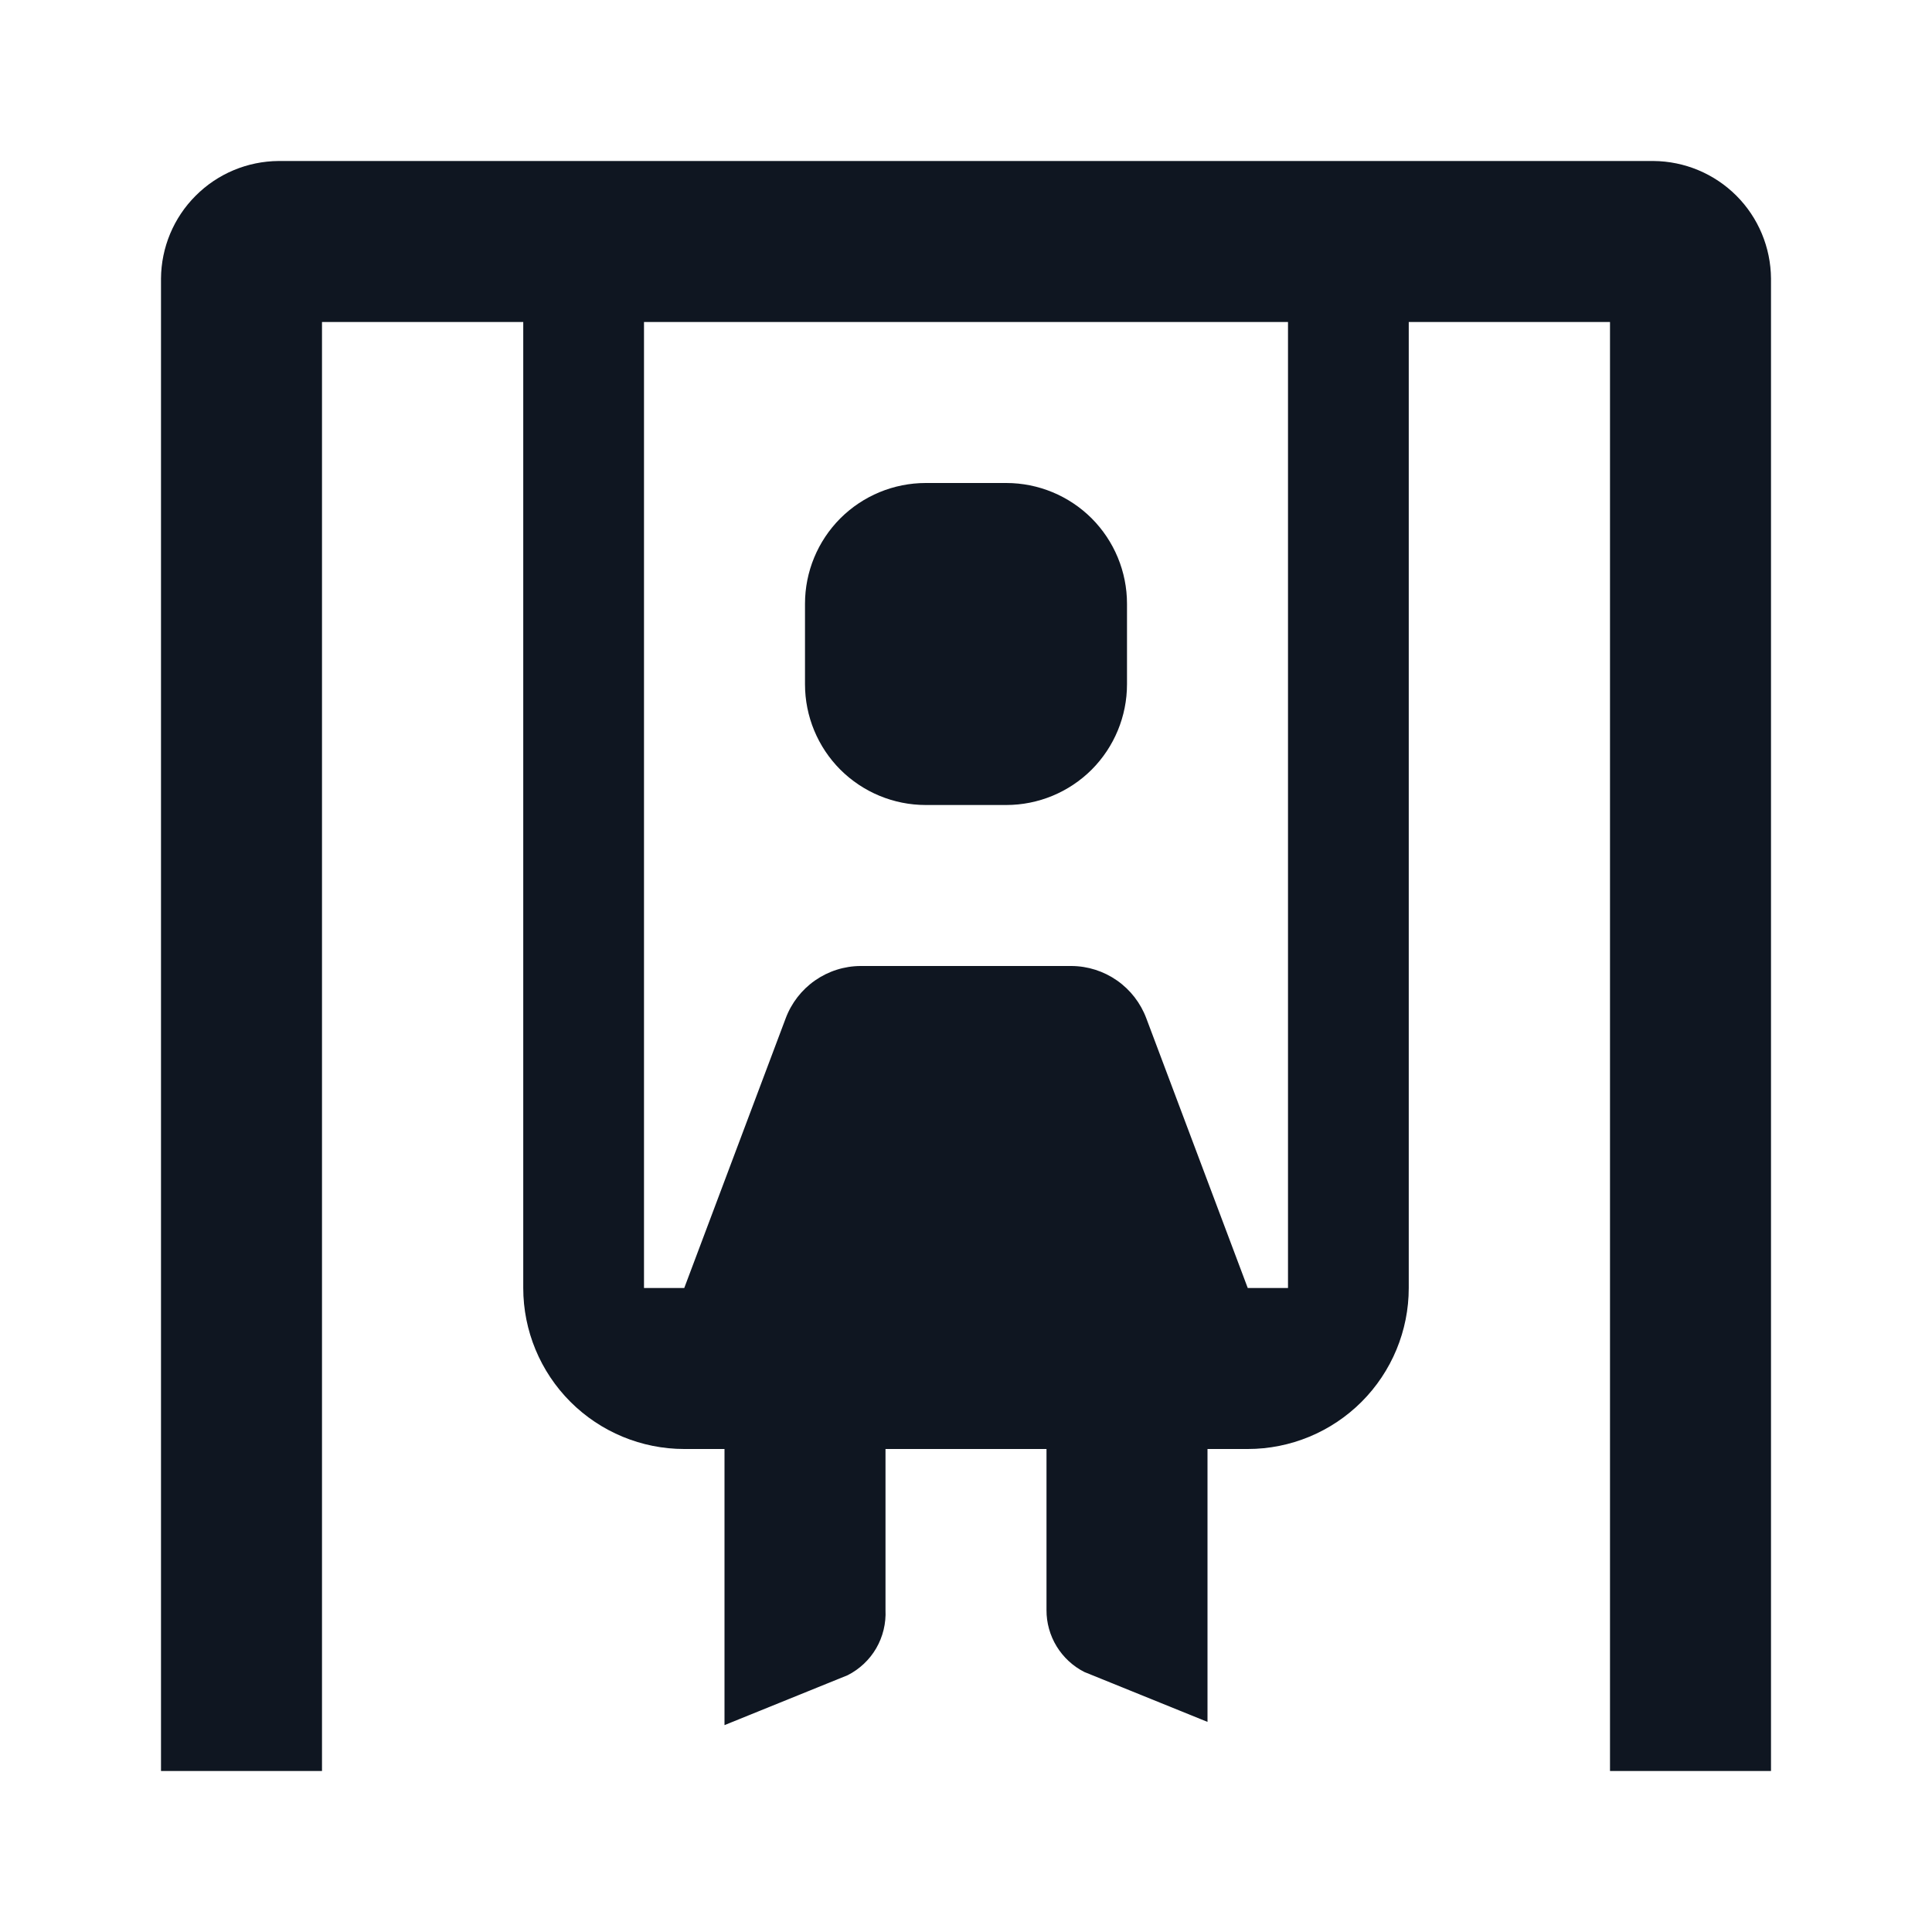 <svg width="24" height="24" viewBox="0 0 24 24" fill="none" xmlns="http://www.w3.org/2000/svg">
<path d="M20.54 2H3.46C3.074 2.003 2.704 2.157 2.431 2.431C2.157 2.704 2.003 3.074 2 3.46V22H4V4H6.5V16C6.5 16.53 6.711 17.039 7.086 17.414C7.461 17.789 7.97 18 8.5 18H9V21.43L10.53 20.81C10.678 20.735 10.802 20.618 10.885 20.475C10.968 20.331 11.008 20.166 11 20V18H13V20C12.999 20.159 13.043 20.316 13.126 20.452C13.209 20.587 13.328 20.698 13.47 20.77L15 21.39V18H15.5C16.03 18 16.539 17.789 16.914 17.414C17.289 17.039 17.5 16.53 17.5 16V4H20V22H22V3.46C21.997 3.074 21.843 2.704 21.57 2.431C21.296 2.157 20.926 2.003 20.54 2ZM16 16H15.5L14.24 12.65C14.169 12.46 14.042 12.296 13.876 12.18C13.71 12.064 13.513 12.001 13.31 12H10.69C10.487 12.001 10.29 12.064 10.124 12.18C9.958 12.296 9.831 12.46 9.76 12.65L8.5 16H8V4H16V16ZM10 8.5V7.5C10 7.102 10.158 6.721 10.439 6.439C10.721 6.158 11.102 6 11.5 6H12.5C12.898 6 13.279 6.158 13.561 6.439C13.842 6.721 14 7.102 14 7.5V8.5C14 8.898 13.842 9.279 13.561 9.561C13.279 9.842 12.898 10 12.5 10H11.5C11.102 10 10.721 9.842 10.439 9.561C10.158 9.279 10 8.898 10 8.5Z" fill="#0F1621"/>
</svg>
